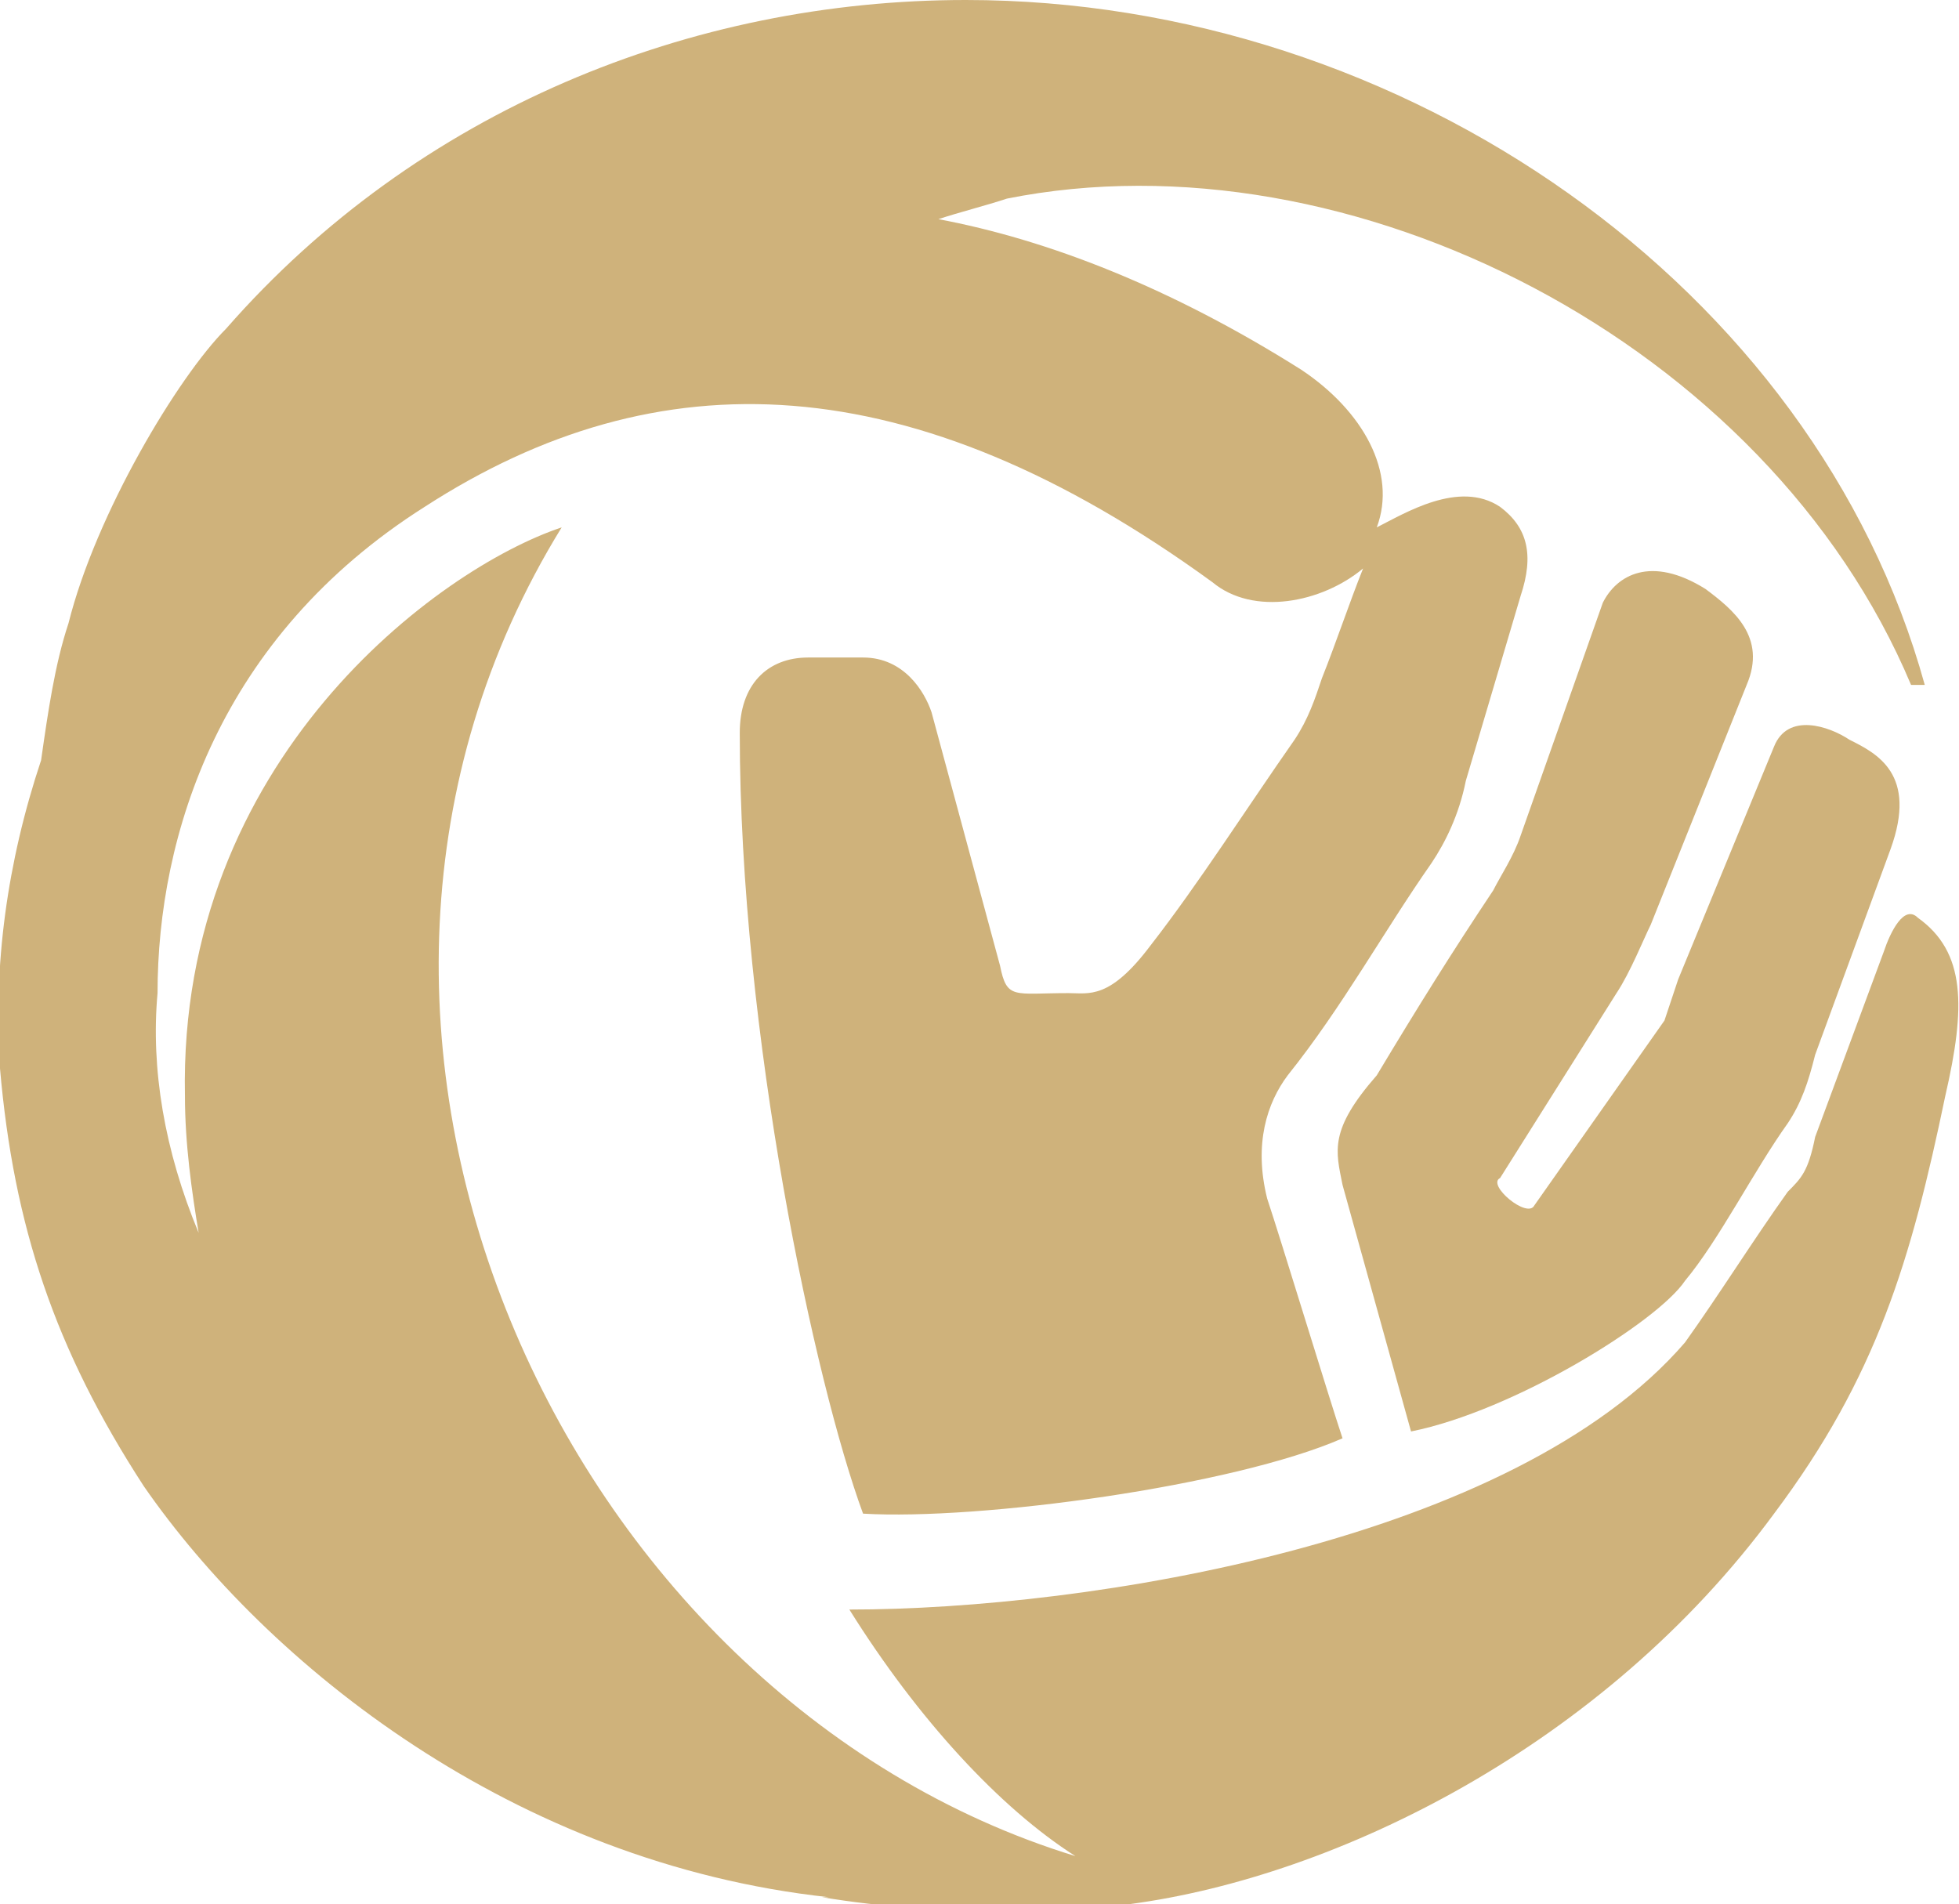 <?xml version="1.0" encoding="utf-8"?>
<!-- Generator: Adobe Illustrator 22.1.0, SVG Export Plug-In . SVG Version: 6.00 Build 0)  -->
<svg version="1.1" id="Слой_1" xmlns="http://www.w3.org/2000/svg" xmlns:xlink="http://www.w3.org/1999/xlink" x="0px" y="0px"
	 viewBox="0 0 28.6 27.8" style="enable-background:new 0 0 28.6 27.8;" xml:space="preserve">
<style type="text/css">
	.st0{fill:#CFB27B;}
</style>
<g>
	<g>
		<path class="st0" d="M23.6,14.5c0.2-0.3,0.4-0.8,0.5-1l1.4-3.5c0.3-0.7-0.2-1.1-0.6-1.4c-0.8-0.5-1.3-0.2-1.5,0.2l-1.2,3.4
			c-0.1,0.3-0.3,0.6-0.4,0.8c-0.6,0.9-1.1,1.7-1.7,2.7c-0.7,0.8-0.6,1.1-0.5,1.6l1,3.6c1.5-0.3,3.6-1.6,4-2.2c0.5-0.6,1-1.6,1.5-2.3
			c0.2-0.3,0.3-0.6,0.4-1l1.1-3c0.4-1.1-0.2-1.4-0.6-1.6c-0.3-0.2-0.9-0.4-1.1,0.1l-1.4,3.4l-0.2,0.6l-1.9,2.7
			c-0.1,0.2-0.7-0.3-0.5-0.4L23.6,14.5L23.6,14.5z"/>
		<path class="st0" d="M28,13.4c-0.2-0.2-0.4,0.2-0.5,0.5l-1,2.7c-0.1,0.5-0.2,0.6-0.4,0.8c-0.5,0.7-1,1.5-1.5,2.2
			c-2.5,2.9-8.7,3.9-12.2,3.9c1,1.6,2.2,2.9,3.3,3.6C8.2,24.8,3.7,15,8.2,7.7c-1.8,0.6-5.6,3.4-5.5,8.3c0,0.7,0.1,1.4,0.2,2
			c-0.5-1.2-0.7-2.4-0.6-3.5c0-2.3,0.9-5.2,3.9-7.1c3.4-2.2,7.1-2.1,11.5,1.1c0.6,0.5,1.6,0.3,2.2-0.2c-0.2,0.5-0.4,1.1-0.6,1.6
			c-0.1,0.3-0.2,0.6-0.4,0.9c-0.7,1-1.4,2.1-2.1,3c-0.6,0.8-0.9,0.7-1.2,0.7c-0.8,0-0.9,0.1-1-0.4l-1-3.7c-0.1-0.3-0.4-0.8-1-0.8
			c-0.4,0-0.4,0-0.8,0c-0.6,0-1,0.4-1,1.1c0,4.4,1.1,9.5,1.8,11.4c1.7,0.1,5.4-0.4,7-1.1c-0.2-0.6-0.9-2.9-1.1-3.5
			c-0.2-0.8,0-1.4,0.3-1.8c0.8-1,1.4-2.1,2.1-3.1c0.2-0.3,0.4-0.7,0.5-1.2l0.8-2.7c0.2-0.6,0.1-1-0.3-1.3c-0.6-0.4-1.4,0.1-1.8,0.3
			c0.3-0.8-0.2-1.7-1.1-2.3c-1.9-1.2-3.7-1.9-5.3-2.2c0.3-0.1,0.7-0.2,1-0.3c5-1,11.1,2.1,13.2,7.1h0.2C26.5,4.2,20.5,0,14.1,0
			c-4,0-8,1.6-10.8,4.8C2.6,5.5,1.4,7.5,1,9.1c-0.2,0.6-0.3,1.3-0.4,2c-0.5,1.5-0.7,3-0.6,4.5c0.2,2.3,0.8,4.1,2.1,6.1
			c1.8,2.6,5.4,5.5,10,6l-0.1,0c1.8,0.3,3.6,0.2,4.5,0.1c3-0.4,6.9-2.3,9.4-5.7c1.5-2,2-3.7,2.5-6.1C28.7,14.7,28.7,13.9,28,13.4
			L28,13.4z"/>
	</g>
</g>
</svg>
